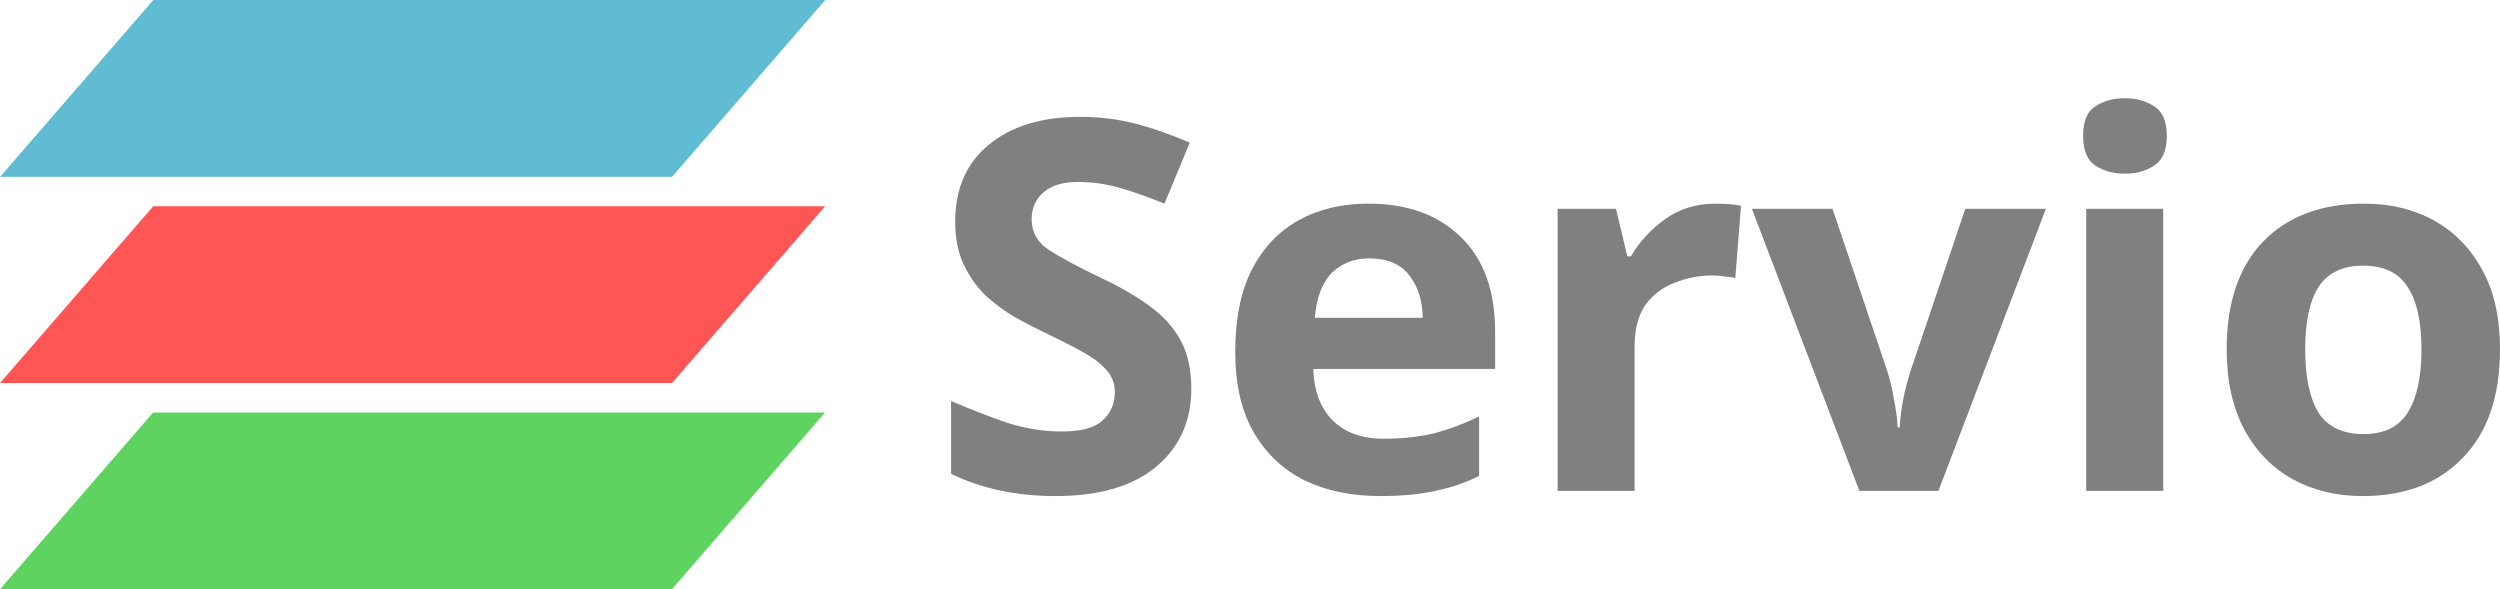 <?xml version="1.0" encoding="UTF-8"?>
<!-- Created with Inkscape (http://www.inkscape.org/) -->
<svg width="179.59mm" height="42.333mm" version="1.1" viewBox="0 0 179.59 42.333" xmlns="http://www.w3.org/2000/svg">
 <g fill="#808080" stroke-width="1.856px" aria-label="Servio">
  <path d="m85.579 27.915q0 3.526-2.561 5.642-2.524 2.079-7.2 2.079-4.194 0-7.497-1.596v-5.233q1.893 0.817 3.897 1.522 2.041 0.668 4.046 0.668 2.079 0 2.932-0.779 0.891-0.817 0.891-2.041 0-1.002-0.705-1.707-0.668-0.705-1.819-1.299-1.151-0.631-2.635-1.336-0.928-0.445-2.004-1.039-1.076-0.631-2.079-1.522-0.965-0.928-1.596-2.227t-0.631-3.118q0-3.563 2.413-5.53 2.413-2.004 6.569-2.004 2.079 0 3.934 0.483 1.893 0.483 3.934 1.373l-1.819 4.38q-1.819-0.742-3.266-1.151t-2.969-0.408q-1.596 0-2.45 0.742t-0.854 1.93q0 1.41 1.262 2.227 1.262 0.817 3.749 2.004 2.041 0.965 3.452 2.004 1.448 1.039 2.227 2.45 0.779 1.41 0.779 3.489z"/>
  <path d="m98.31 14.628q4.194 0 6.644 2.413 2.45 2.375 2.45 6.792v2.672h-13.065q0.074 2.338 1.373 3.675 1.336 1.336 3.675 1.336 1.967 0 3.563-0.371 1.596-0.408 3.303-1.225v4.268q-1.485 0.742-3.155 1.076-1.633 0.371-3.971 0.371-3.043 0-5.382-1.113-2.338-1.151-3.675-3.452-1.336-2.301-1.336-5.79 0-3.563 1.188-5.901 1.225-2.375 3.377-3.563 2.153-1.188 5.011-1.188zm0.037 3.934q-1.596 0-2.672 1.039-1.039 1.039-1.225 3.229h7.757q-0.037-1.856-0.965-3.043-0.928-1.225-2.895-1.225z"/>
  <path d="m123.21 14.628q0.408 0 0.965 0.037 0.557 0.037 0.891 0.111l-0.408 5.196q-0.26-0.074-0.779-0.111-0.483-0.074-0.854-0.074-1.41 0-2.709 0.52-1.299 0.482-2.116 1.596-0.779 1.113-0.779 3.043v10.318h-5.53v-20.265h4.194l0.817 3.415h0.26q0.891-1.559 2.45-2.672t3.6-1.113z"/>
  <path d="m133.57 35.264-7.72-20.265h5.79l3.897 11.543q0.334 1.039 0.52 2.153 0.223 1.113 0.26 2.004h0.148q0.111-2.004 0.817-4.157l3.897-11.543h5.79l-7.72 20.265z"/>
  <path d="m152.65 7.056q1.225 0 2.116 0.594 0.891 0.557 0.891 2.116 0 1.522-0.891 2.116-0.891 0.594-2.116 0.594-1.262 0-2.153-0.594-0.854-0.594-0.854-2.116 0-1.559 0.854-2.116 0.891-0.594 2.153-0.594zm2.747 7.943v20.265h-5.53v-20.265z"/>
  <path d="m179.59 25.095q0 5.048-2.672 7.794-2.635 2.747-7.2 2.747-2.821 0-5.048-1.225-2.19-1.225-3.452-3.563-1.262-2.375-1.262-5.753 0-5.048 2.635-7.757t7.238-2.709q2.858 0 5.048 1.225t3.452 3.563q1.262 2.301 1.262 5.679zm-13.993 0q0 3.006 0.965 4.565 1.002 1.522 3.229 1.522 2.19 0 3.155-1.522 1.002-1.559 1.002-4.565t-1.002-4.491q-0.965-1.522-3.192-1.522-2.19 0-3.192 1.522-0.965 1.485-0.965 4.491z"/>
 </g>
 <g transform="translate(204.88 38.692)">
  <rect transform="matrix(1 0 -.655 .756 0 0)" x="-227.39" y="-51.179" width="48.271" height="16.799" fill="#5fbcd3"/>
  <rect transform="matrix(1 0 -.655 .756 0 0)" x="-214.56" y="-31.581" width="48.271" height="16.799" fill="#f55"/>
  <rect transform="matrix(1 0 -.655 .756 0 0)" x="-201.73" y="-11.982" width="48.271" height="16.799" fill="#5fd35f"/>
 </g>
</svg>
